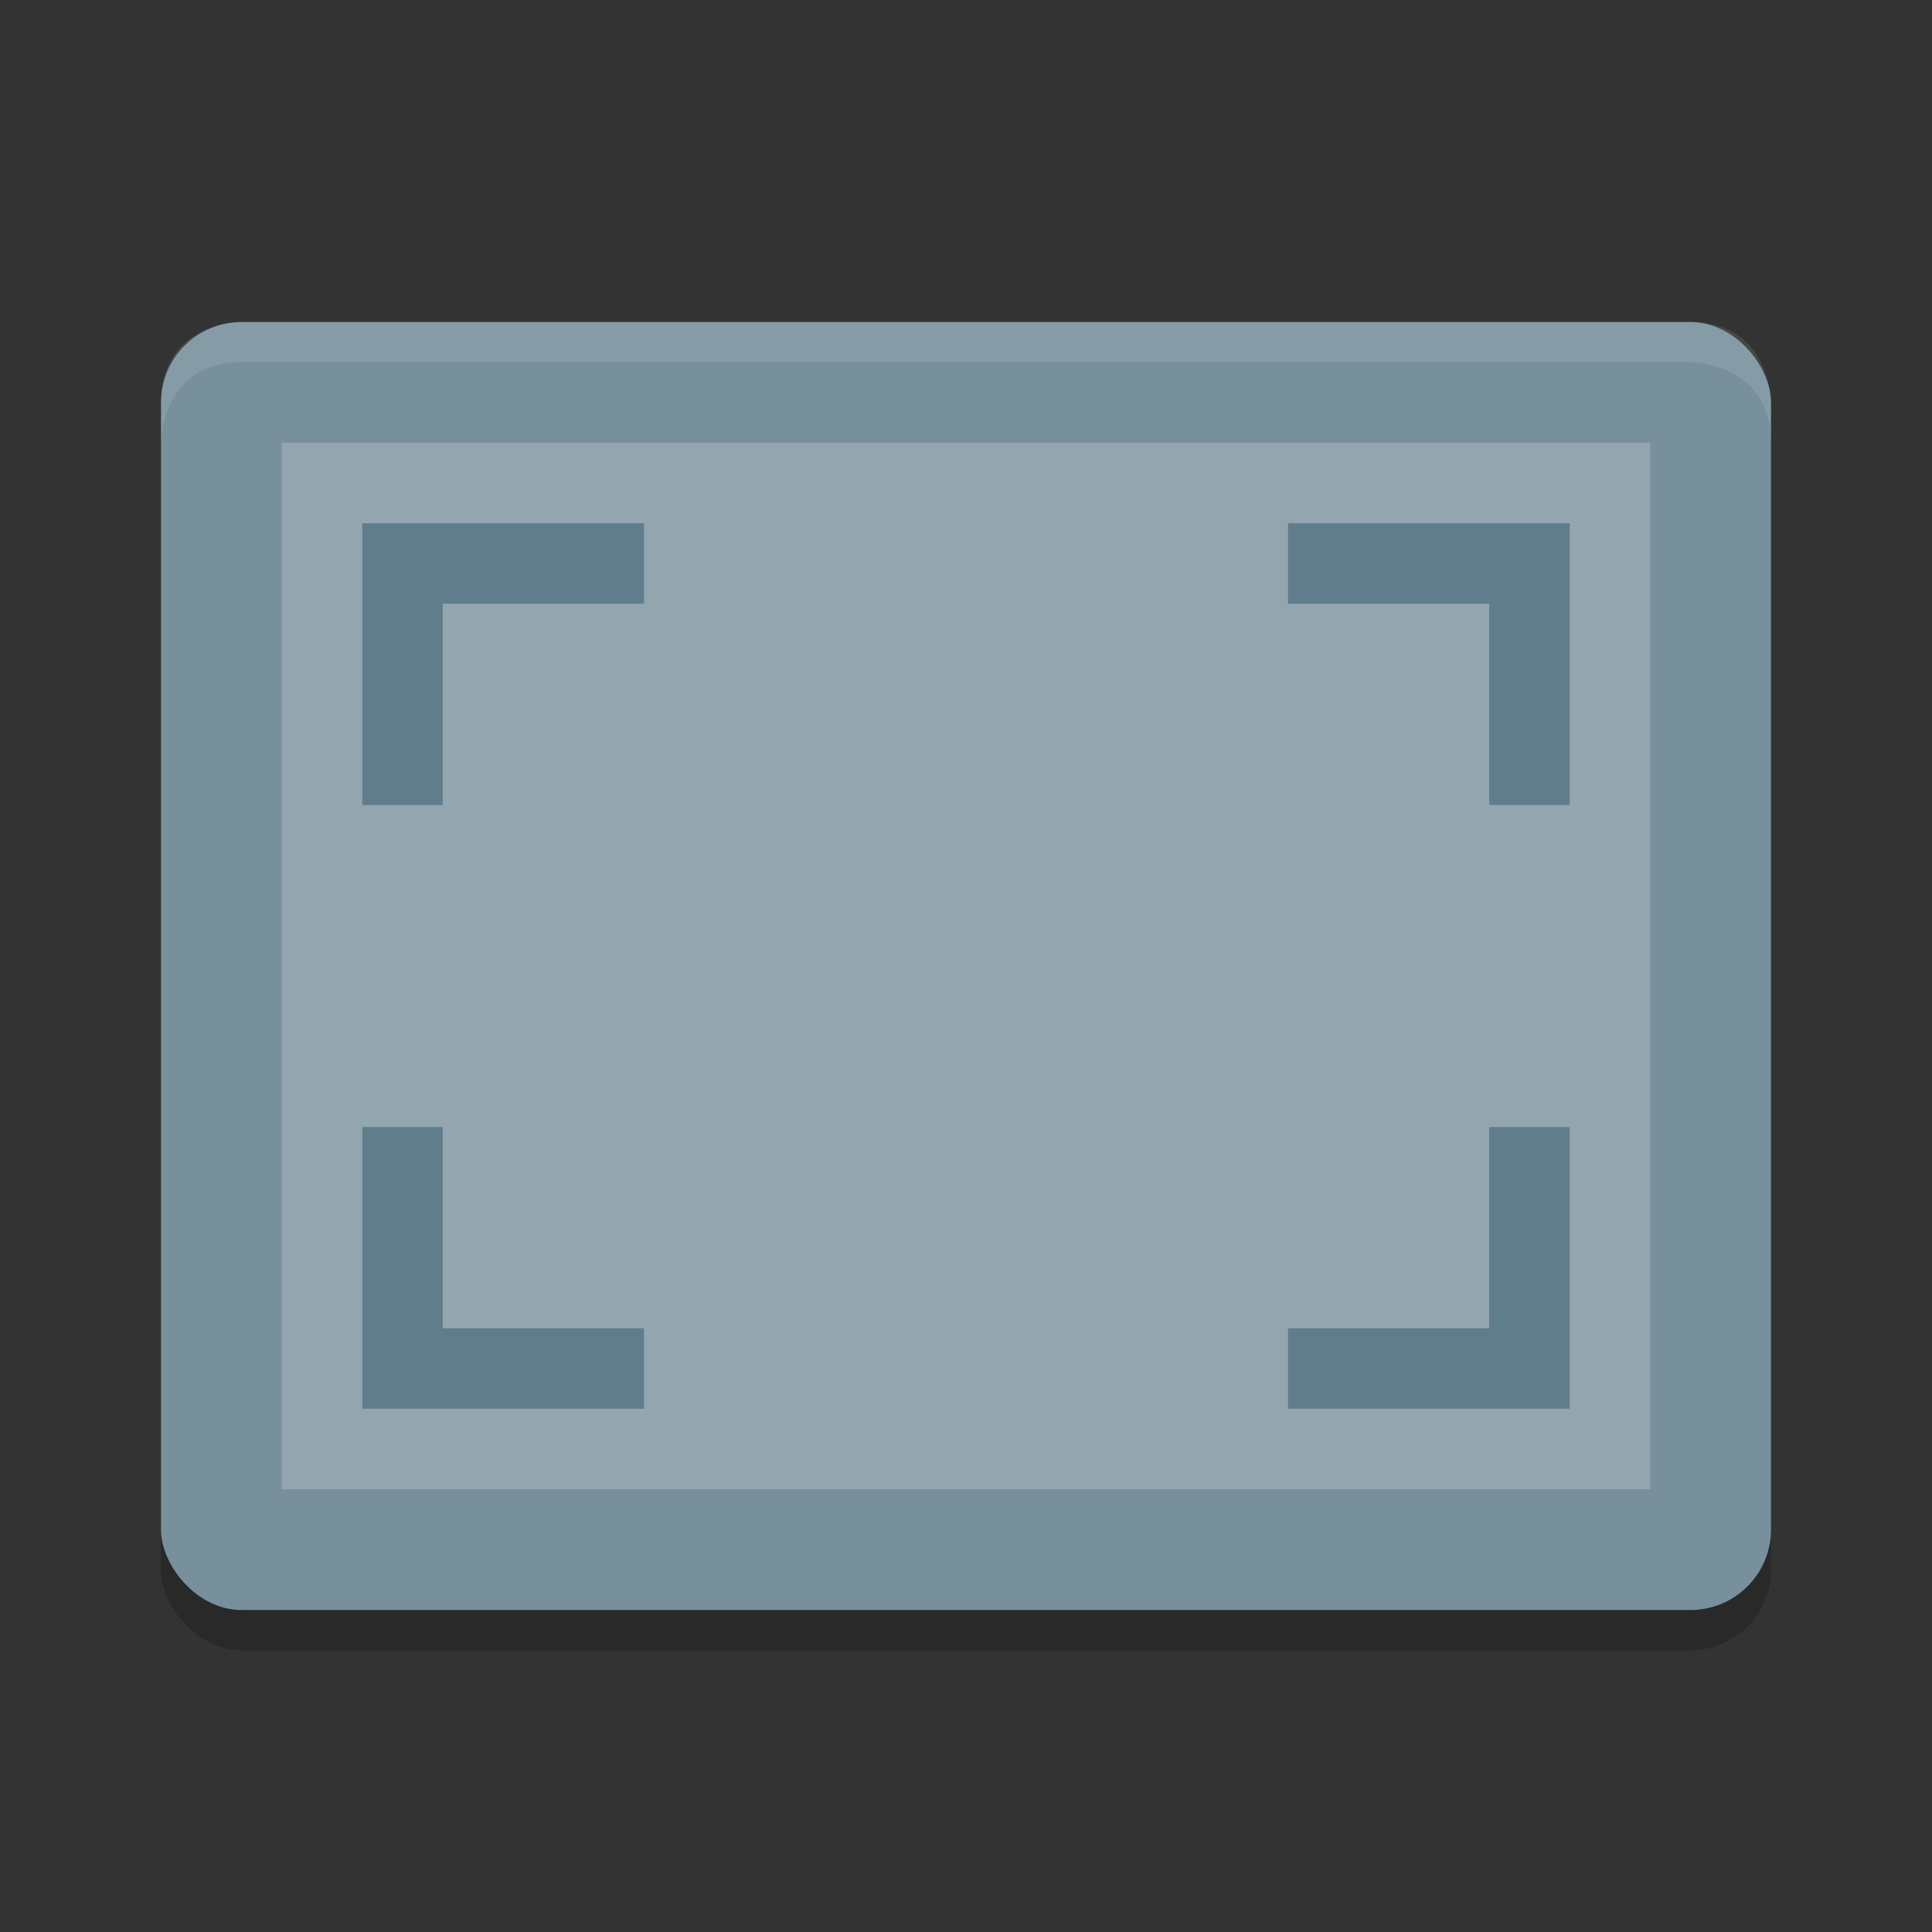 <svg viewBox="0 0 48 48"><rect x="0" y="0" width="48" height="48" fill="#333333" stroke="none"/><rect height="32" opacity=".2" rx="2" width="40" x="4" y="9"/><rect fill="#78909c" height="32" rx="2" width="40" x="4" y="8"/><path d="m6 8s-2 0-2 2v1s0-2 2-2h36s2 0 2 2v-1s0-2-2-2z" fill="#fff" opacity=".1"/><path d="m7 11h34v26h-34z" fill="#fff" opacity=".2"/><path d="m32 14h6v6m0 8v6h-6m-16 0h-6v-6m0-8v-6h6" fill="none" stroke="#607d8b" stroke-width="2"/></svg>